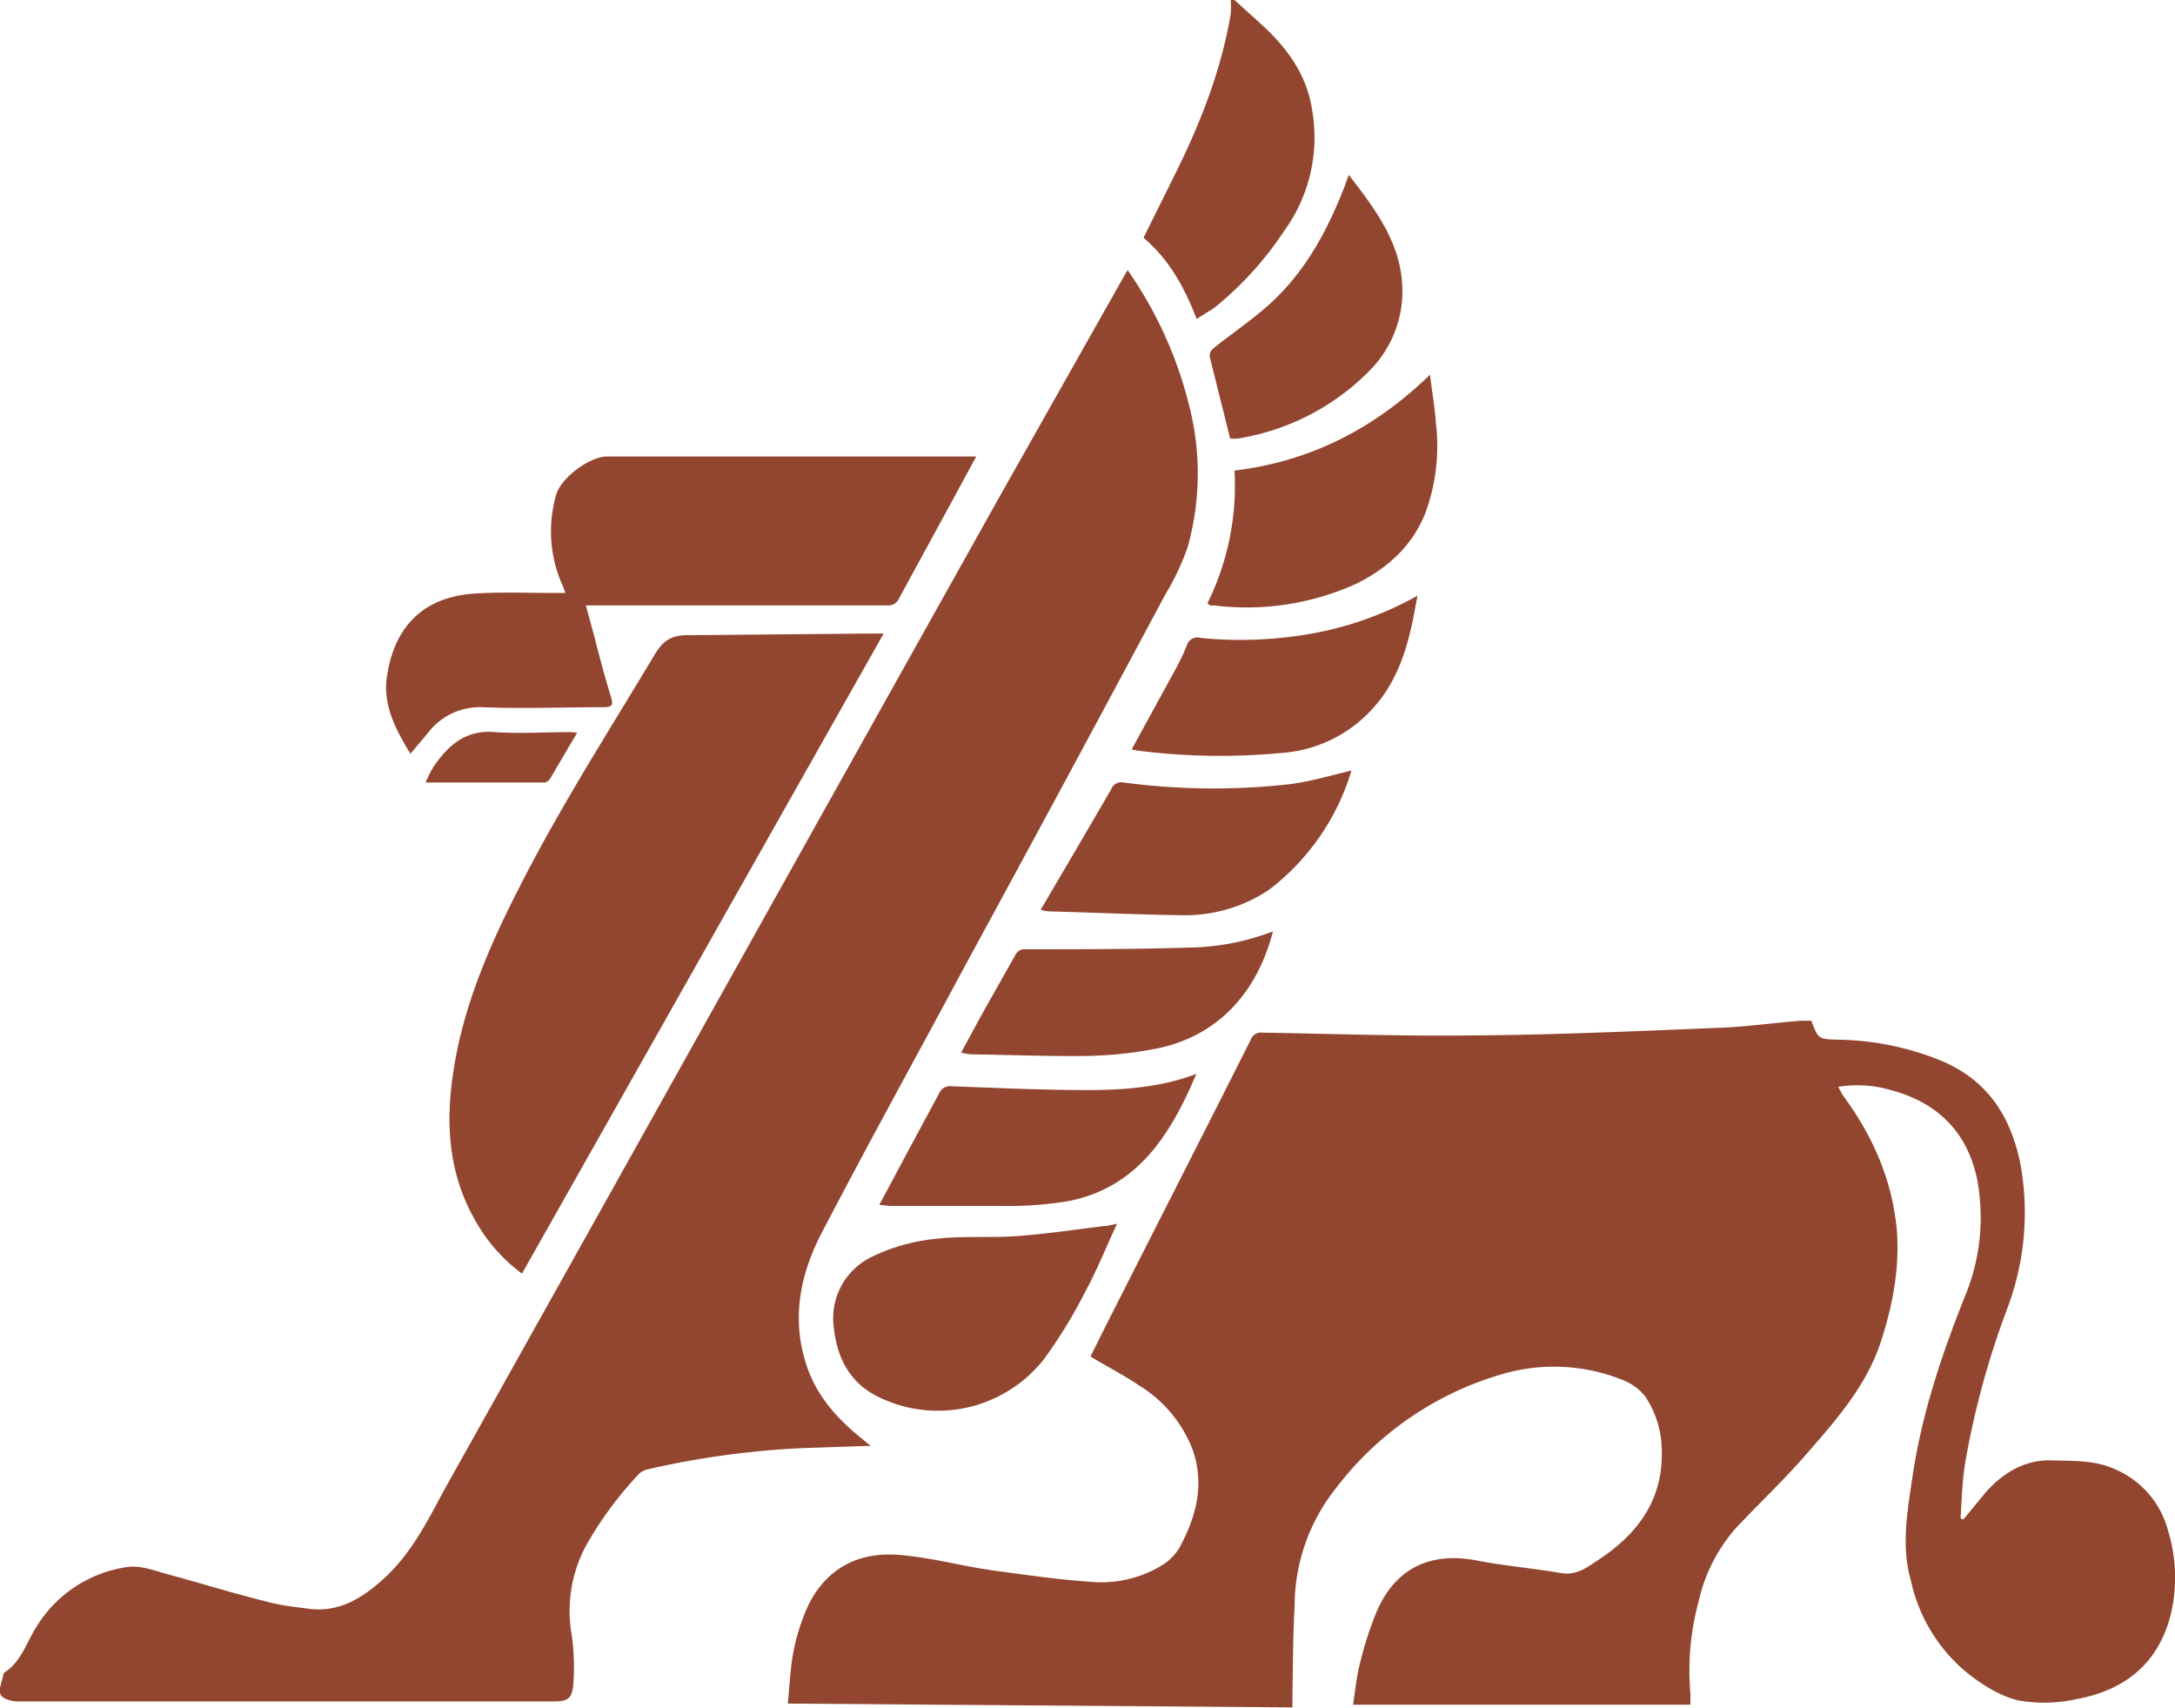 <svg xmlns="http://www.w3.org/2000/svg" viewBox="0 0 401.7 315.4"><path fill="#93462f" d="m228 0 5.3 4.8c4.5 4.2 8 9 9 15.3a29.4 29.4 0 0 1-5.1 22.5 62.3 62.3 0 0 1-13 14.3l-3.2 2c-2.2-5.8-5.1-11-9.8-15l6.4-12.9c4.4-9 8-18.4 9.7-28.4a16.6 16.6 0 0 0 0-2.6ZM334.5 188.4c1.3 3.5 1.3 3.5 5.1 3.6a52.3 52.3 0 0 1 19.2 4c8.3 3.6 12.5 10.1 14.3 18.7a50 50 0 0 1-2.4 27 157 157 0 0 0-7.8 28.7c-.5 3.3-.6 6.7-.8 10l.5.2 4.3-5.2c3.4-3.7 7.4-6 12.6-5.7 3.9.1 7.7 0 11.3 1.7a17 17 0 0 1 9.6 11.2 29.4 29.4 0 0 1 .5 15.6c-2.3 9.1-8.6 14-17.5 15.6a27.3 27.3 0 0 1-10.7.2c-3.3-.8-6.5-2.8-9.3-5a30.4 30.4 0 0 1-10.5-17.2c-1.8-6.4-.6-12.8.3-19 1.7-11.6 5.4-22.6 9.7-33.4a38 38 0 0 0 2.3-21.4c-1.8-9-7.4-14.4-16-16.7a22 22 0 0 0-9.7-.6l.8 1.5c5.5 7.4 9.1 15.5 10 24.7.6 7.1-.7 14-2.9 20.8-2.6 8-8 14.2-13.4 20.4-4.3 5-9 9.4-13.5 14.2a30.7 30.7 0 0 0-6.8 13.5 48.6 48.6 0 0 0-1.5 16.9v2.1h-62.3c.4-2.5.6-5 1.2-7.3a64.5 64.5 0 0 1 3.2-10c3.5-8 10-11 18.6-9.3 5.1 1 10.3 1.4 15.4 2.3 3 .5 5-1.2 7-2.5 7.4-4.9 12-11.3 11.6-20.6a18 18 0 0 0-3.1-9.6 10 10 0 0 0-4.2-3 34 34 0 0 0-22.3-1 59.3 59.3 0 0 0-30.7 21.2 35 35 0 0 0-7.5 21.6c-.3 5.5-.3 11-.4 16.4v2.3l-93.2-.7.5-5.6a37.7 37.7 0 0 1 3.3-12.6c3.6-7.2 9.8-10 17.4-9.2 5.5.5 11 2 16.6 2.8 6 .8 12 1.7 18 2.1a21.5 21.5 0 0 0 13.4-3.1 9.6 9.6 0 0 0 3.2-3.3c3-5.6 4.6-11.5 2.4-17.9a24 24 0 0 0-10-12c-2.8-1.9-5.8-3.4-8.9-5.3l3.4-6.8 20.3-40L231 192a2 2 0 0 1 2.2-1.3c13.1.2 26.2.7 39.4.5 15-.1 30-.8 45-1.4 5-.2 10-.9 15-1.3h1.9ZM208.2 49.8a75 75 0 0 1 11.5 25.4 50.3 50.3 0 0 1-.4 26 48 48 0 0 1-4.2 8.8q-18 33.7-36.3 67.3c-9 16.8-18.2 33.4-27 50.3-4.2 8-5.8 16.6-2.5 25.5 1.9 5 5.3 8.8 9.3 12.1l2.2 1.8-12 .4a159.8 159.8 0 0 0-29 3.9 3.5 3.5 0 0 0-1.7.8 66.9 66.9 0 0 0-9.9 13.4 25.5 25.5 0 0 0-2.6 16.5 42.9 42.9 0 0 1 .3 8.8c-.2 2.8-.9 3.4-3.6 3.4h-99c-1.2 0-2.9-.5-3.2-1.3-.4-1 .3-2.4.5-3.6a.7.7 0 0 1 .3-.5C4 306.8 5 303 7 300a23.5 23.5 0 0 1 16.4-10.6c2.4-.4 5 .6 7.5 1.3 6 1.6 12 3.5 18.1 5 2.4.7 5 1 7.4 1.3 5.9 1 10.3-1.7 14.4-5.4 5-4.5 8-10.4 11.1-16.2l32-57.2 37.1-66.4 33-59L207.6 51l.7-1.2Z"/><path fill="#93462f" d="M96.4 235.2a31 31 0 0 1-8.5-9.6c-4.2-7.2-5.4-15-4.7-23.3 1.2-13.8 6.5-26.3 12.7-38.4 7.5-14.8 16.5-28.8 25-43 1.7-2.9 3.5-3.7 6.6-3.6l32.7-.3h3Z"/><path fill="#93462f" d="M75.8 139.2c-2.8-4.6-5.2-9.2-4.3-14.5 1.5-9.6 7.3-14.6 16.4-15.1 4.7-.3 9.5-.1 14.3-.1h2.2a9.2 9.2 0 0 0-.5-1.4 24.3 24.3 0 0 1-1.3-16.3c.6-3.3 6.2-7.5 9.5-7.5h68.2l-3.9 7.2-10.3 18.9a2.2 2.2 0 0 1-2.2 1.4h-55.7l1.5 5.5c1 3.9 2 7.7 3.2 11.6.4 1.4 0 1.7-1.4 1.7-7.5 0-15 .3-22.5 0a12 12 0 0 0-10 4.8l-3.2 3.8ZM206.3 226c-2.1 4.5-3.8 8.8-6 12.8a89 89 0 0 1-7.5 12.2 24.9 24.9 0 0 1-30.5 7c-5.4-2.6-7.7-7.3-8.3-12.8a12.6 12.6 0 0 1 6.8-13 35 35 0 0 1 11.8-3.4c4.9-.6 9.9-.2 14.8-.5 5.6-.4 11-1.2 16.6-1.9.6 0 1.2-.2 2.3-.4ZM264.1 69.2c.4 3.3.9 6 1.1 9a35.7 35.7 0 0 1-1.9 16.4c-2.4 6.2-7 10.3-12.8 13.2a49 49 0 0 1-26.3 4 3.5 3.5 0 0 1-.7 0 4.7 4.7 0 0 1-.5-.4 49 49 0 0 0 5-24.5c14-1.7 25.8-7.7 36.1-17.7ZM192.2 168l6-10.2 7-12a2 2 0 0 1 2.3-1.3 126 126 0 0 0 30.8.3c3.8-.5 7.5-1.6 11.3-2.5-.1-.1 0 0 0 0a43.3 43.3 0 0 1-15.2 22 27.9 27.9 0 0 1-16.6 4.7c-8-.1-16.1-.5-24.2-.7a7.9 7.9 0 0 1-1.4-.3ZM221 198.2c-4.7 11.1-10.7 21-23.6 23.6a68.6 68.6 0 0 1-12.4.9h-20.6l-2-.2 5.4-10.1 5.6-10.4a2.2 2.2 0 0 1 2.4-1.4c8.3.3 16.6.7 25 .7 6.8 0 13.6-.5 20.2-3ZM209 138.4l8.1-14.8a42.6 42.6 0 0 0 2.1-4.4 2 2 0 0 1 2.5-1.4 74.6 74.6 0 0 0 20-.7 62.1 62.1 0 0 0 19-6.5l1.1-.6-.8 4.2c-1.2 5.9-3 11.5-7 16.1a24.9 24.9 0 0 1-16.8 8.7 120.4 120.4 0 0 1-27.2-.4l-1-.2ZM227.2 81l-3.7-14.8c-.3-1.2.3-1.6 1-2.2 3.7-2.9 7.7-5.6 11-8.8 6-5.8 9.8-13 12.8-20.7l.8-2.2c5.2 6.7 10.2 13.3 9.9 22.3a20.9 20.9 0 0 1-6.2 14A43.8 43.8 0 0 1 228.5 81h-1.3ZM235.1 172c-2.8 10.9-9.8 19.2-21.3 21.6a73.7 73.7 0 0 1-13 1.4c-7.1.1-14.3-.2-21.5-.3a14.8 14.8 0 0 1-1.8-.3l3.8-7 6.2-11a1.9 1.9 0 0 1 2-1.1c10 0 19.8 0 29.6-.3a45.4 45.4 0 0 0 16-3Z"/><path fill="#93462f" d="m106.6 135.3-5 8.5a1.6 1.6 0 0 1-1 .7h-22a27 27 0 0 1 1.4-2.8c2.7-4 6-7 11.4-6.5 4.6.3 9.3 0 14 0l1.2.1Z"/></svg>
